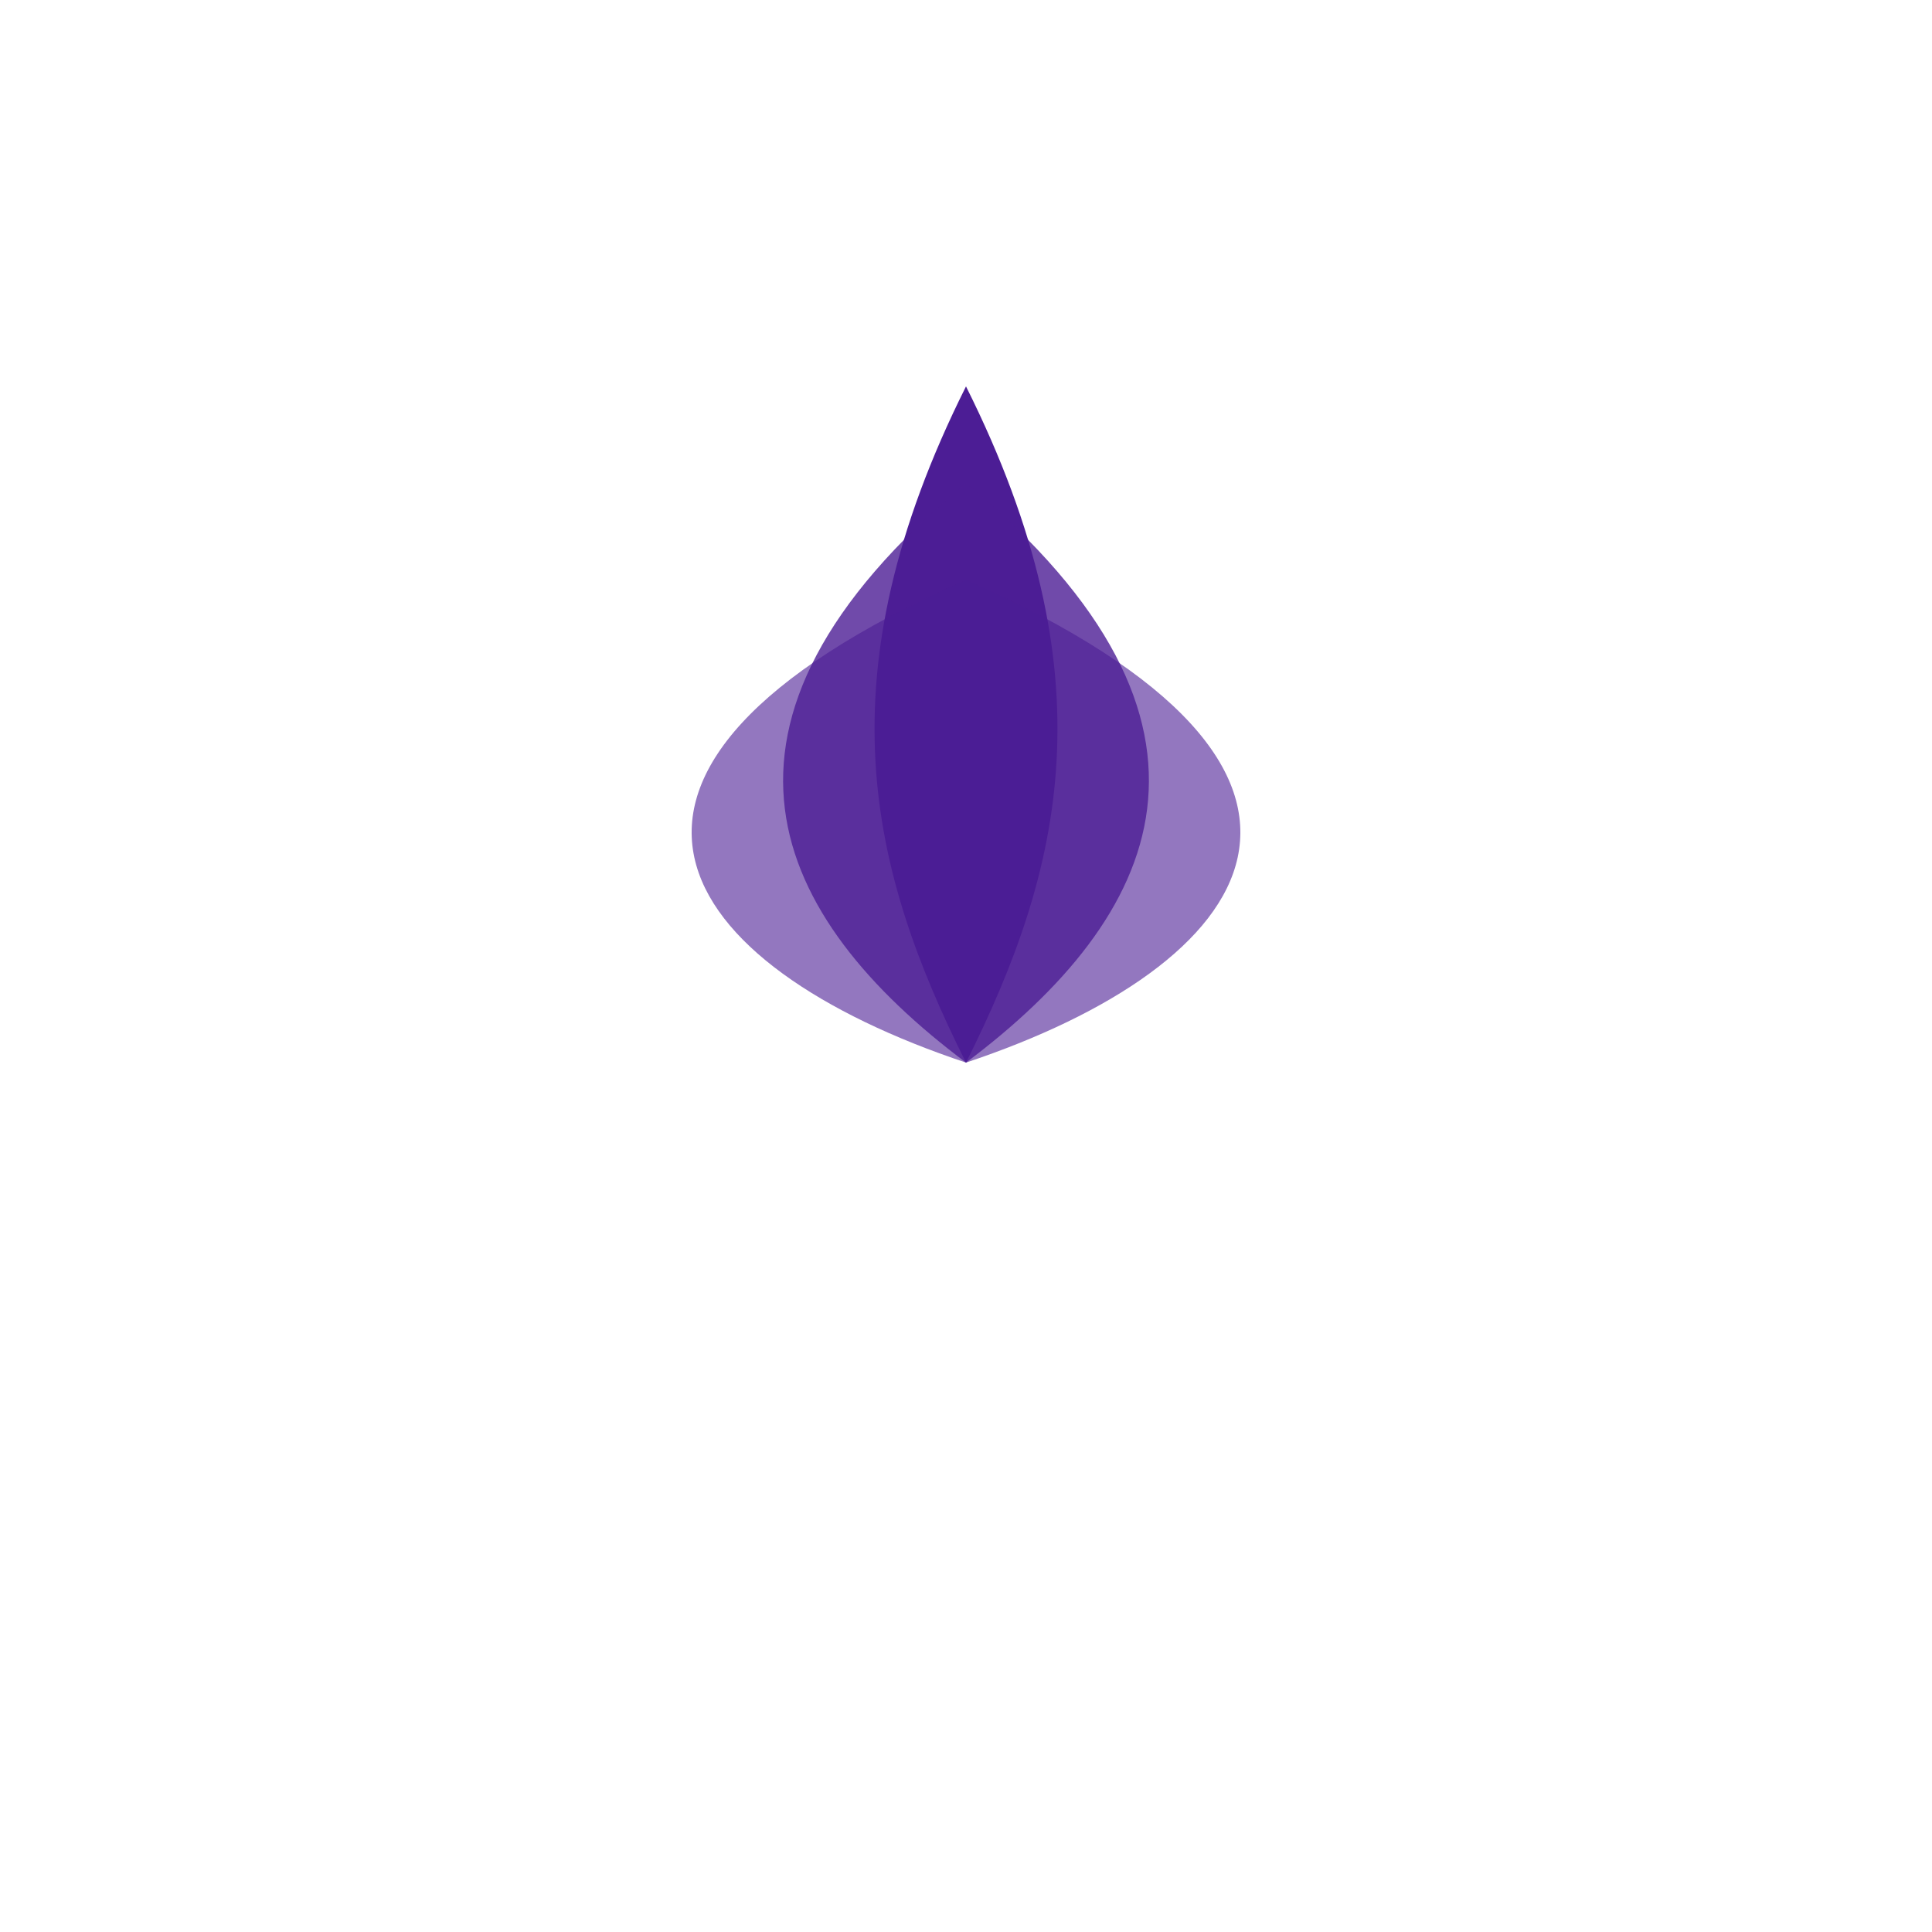 <svg xmlns="http://www.w3.org/2000/svg" viewBox="0 0 400 400" role="img" aria-label="Lotusblüte geschlossen">
  <rect width="400" height="400" fill="white"/>
  <g transform="translate(200,220)" fill="#4c1d95">
    <path d="M0-140 C-30,-80 -20,-40 0,0 C20,-40 30,-80 0,-140 Z"/>
    <path d="M0-120 C-60,-70 -40,-30 0,0 C40,-30 60,-70 0,-120 Z" opacity="0.8"/>
    <path d="M0-100 C-90,-60 -60,-20 0,0 C60,-20 90,-60 0,-100 Z" opacity="0.6"/>
  </g>
</svg>
